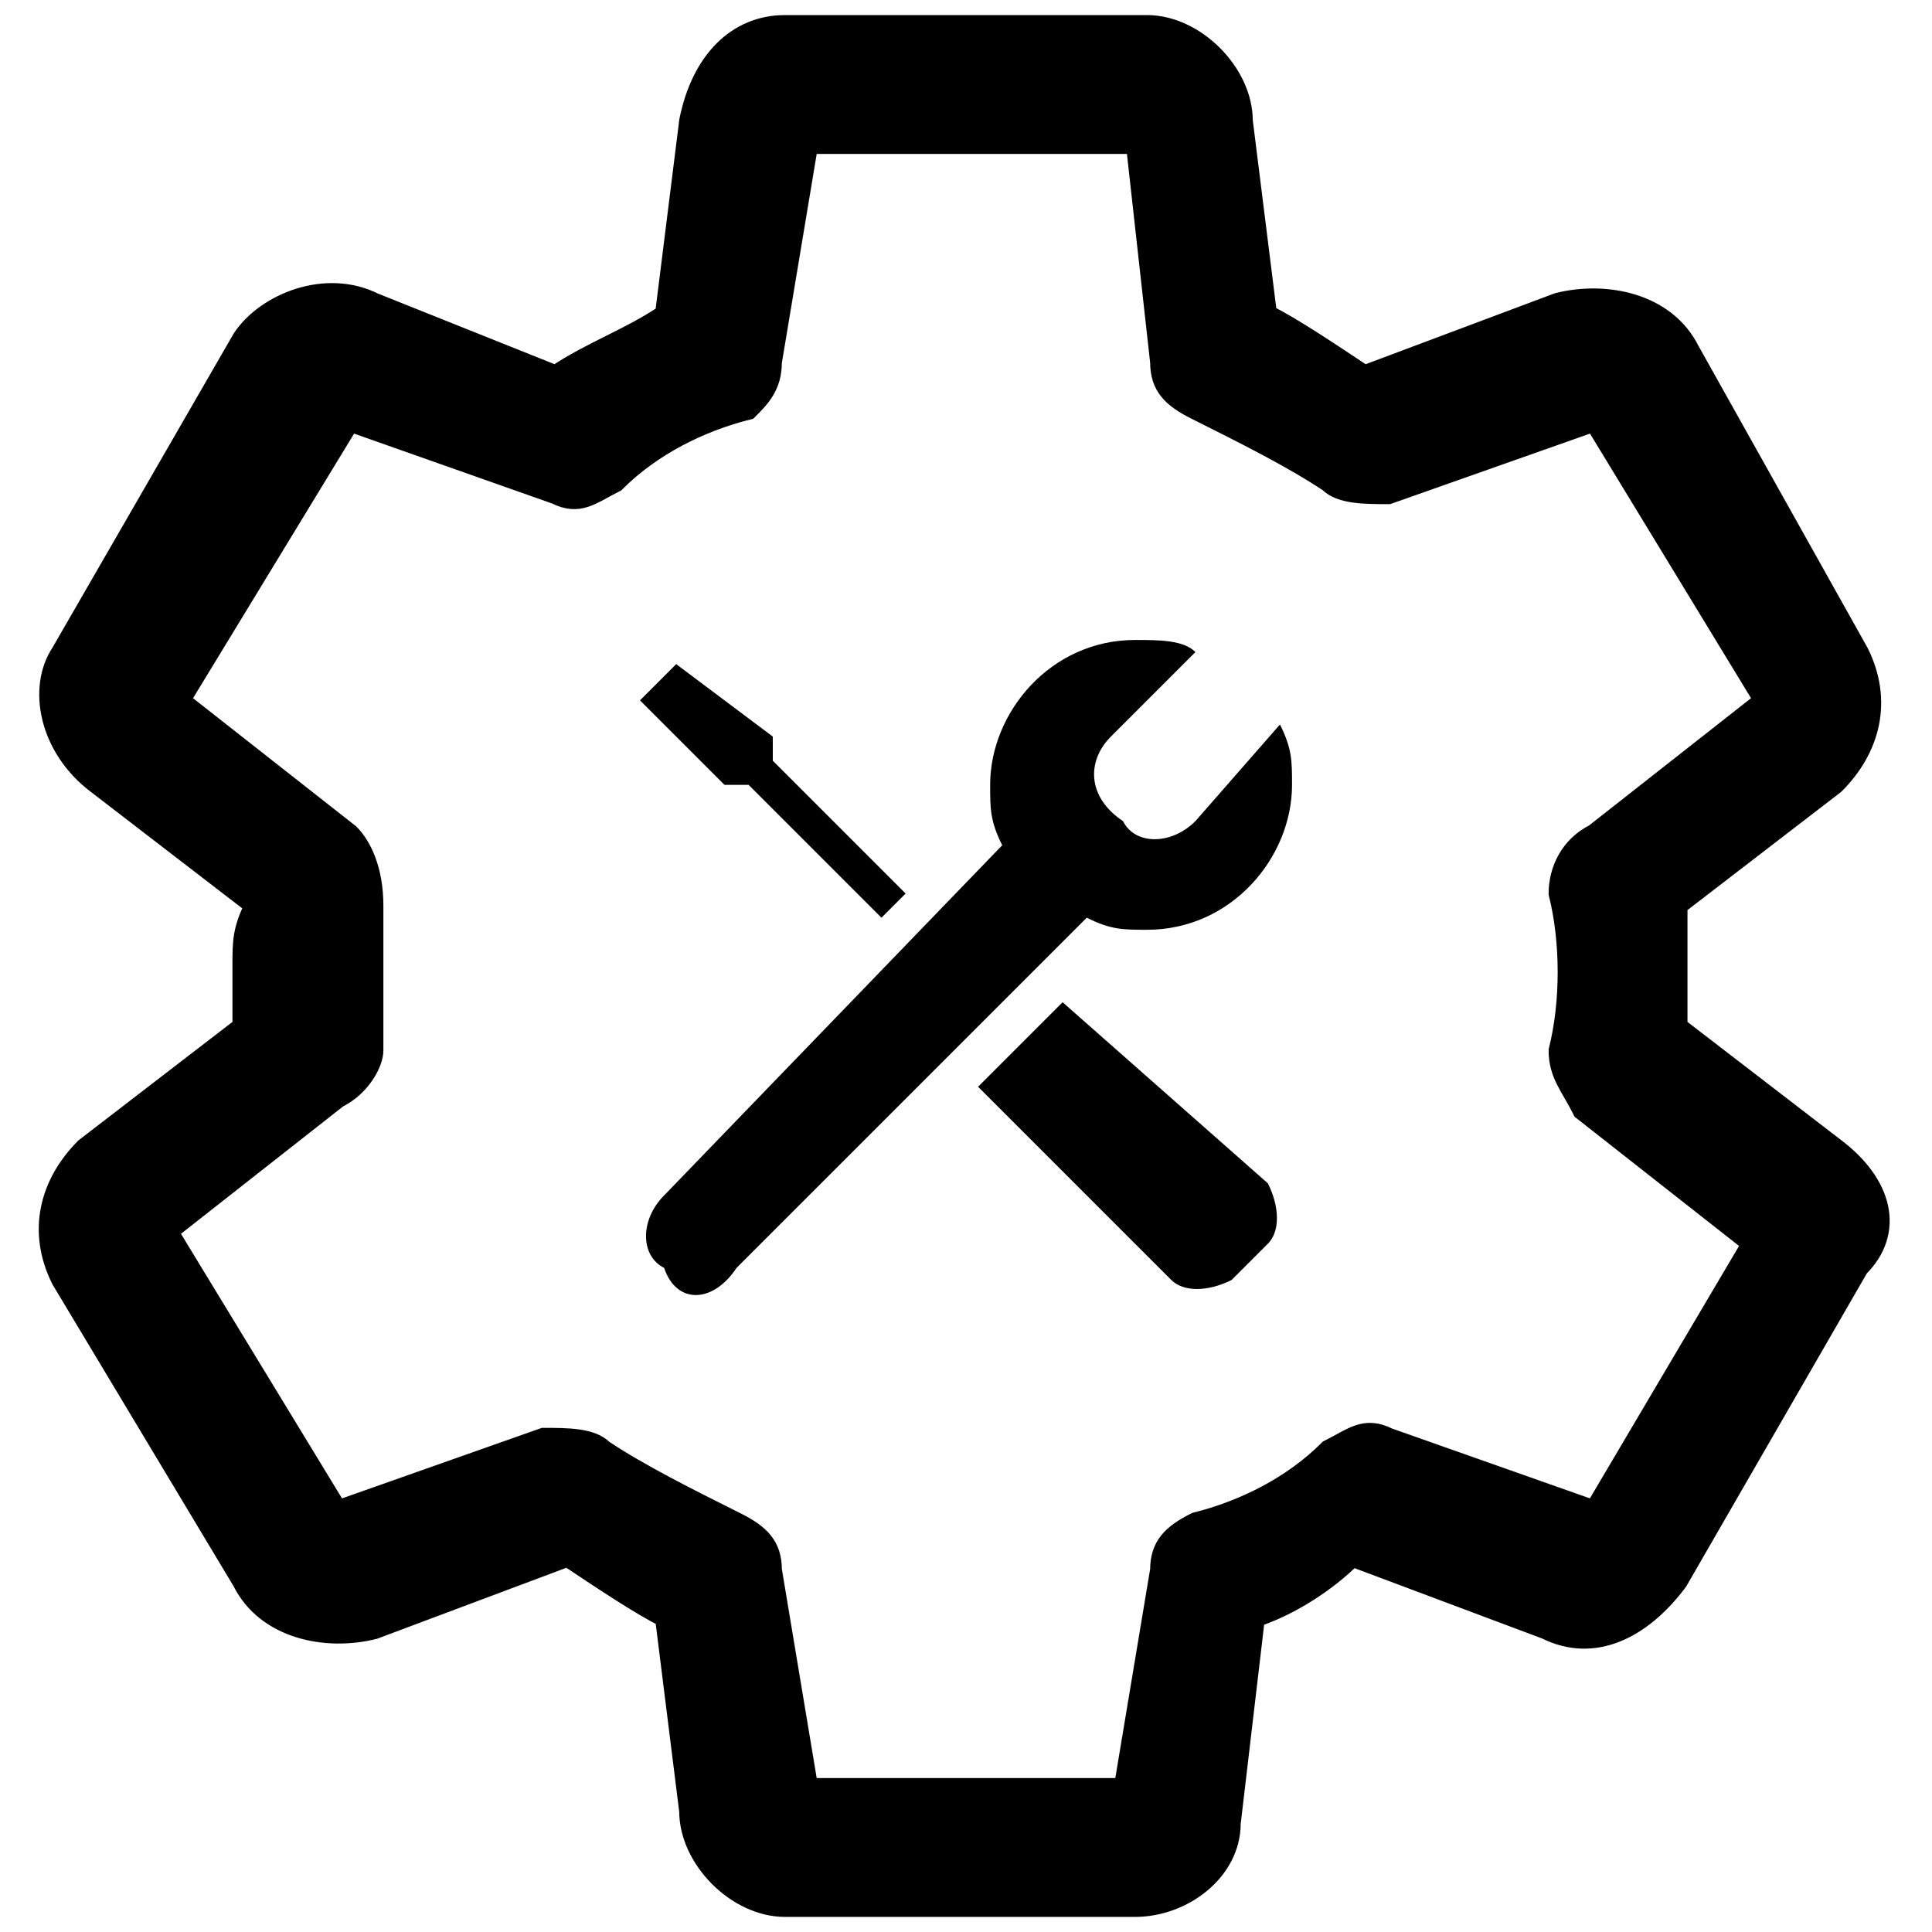 <?xml version="1.0" encoding="utf-8"?>
<!-- Generator: Adobe Illustrator 21.0.2, SVG Export Plug-In . SVG Version: 6.00 Build 0)  -->
<svg version="1.1" id="Layer_2" xmlns="http://www.w3.org/2000/svg" xmlns:xlink="http://www.w3.org/1999/xlink" x="0px" y="0px"
	 viewBox="0 0 16 16" style="enable-background:new 0 0 16 16;" xml:space="preserve">
<style type="text/css">
	.st0{stroke:#000000;stroke-width:0.15;stroke-miterlimit:10;}
</style>
<title>icon_backend_services</title>
<path class="st0" d="M15.2,9.5l-1.3-1c0-0.1,0-0.3,0-0.5c0-0.2,0-0.3,0-0.5l1.3-1c0.3-0.3,0.4-0.7,0.2-1.1L14,2.9
	c-0.2-0.4-0.7-0.5-1.1-0.4l-1.6,0.6c-0.3-0.2-0.6-0.4-0.8-0.5L10.3,1c0-0.4-0.4-0.8-0.8-0.8H6.5C6.1,0.2,5.8,0.5,5.7,1L5.5,2.6
	C5.2,2.8,4.9,2.9,4.6,3.1L3.1,2.5C2.7,2.3,2.2,2.5,2,2.8L0.5,5.4C0.3,5.7,0.4,6.2,0.8,6.5l1.3,1C2,7.7,2,7.8,2,8c0,0.2,0,0.3,0,0.5
	l-1.3,1c-0.3,0.3-0.4,0.7-0.2,1.1L2,13.1c0.2,0.4,0.7,0.5,1.1,0.4l1.6-0.6c0.3,0.2,0.6,0.4,0.8,0.5L5.7,15c0,0.4,0.4,0.8,0.8,0.8
	h2.9c0.4,0,0.8-0.3,0.8-0.7l0.2-1.7c0.3-0.1,0.6-0.3,0.8-0.5l1.6,0.6c0.4,0.2,0.8,0,1.1-0.4l1.5-2.6C15.7,10.2,15.6,9.8,15.2,9.5z
	 M13.2,12.5l-1.7-0.6c-0.2-0.1-0.3,0-0.5,0.1c-0.3,0.3-0.7,0.5-1.1,0.6c-0.2,0.1-0.3,0.2-0.3,0.4l-0.3,1.8H6.7L6.4,13
	c0-0.2-0.1-0.3-0.3-0.4C5.7,12.4,5.3,12.2,5,12c-0.1-0.1-0.3-0.1-0.5-0.1l-1.7,0.6l-1.4-2.3l1.4-1.1C3,9,3.1,8.8,3.1,8.7
	c0-0.2,0-0.4,0-0.6c0-0.2,0-0.4,0-0.6C3.1,7.2,3,7,2.9,6.9L1.5,5.8l1.4-2.3l1.7,0.6c0.2,0.1,0.3,0,0.5-0.1c0.3-0.3,0.7-0.5,1.1-0.6
	C6.3,3.3,6.4,3.2,6.4,3l0.3-1.8h2.7L9.6,3c0,0.2,0.1,0.3,0.3,0.4c0.4,0.2,0.8,0.4,1.1,0.6c0.1,0.1,0.3,0.1,0.5,0.1l1.7-0.6l1.4,2.3
	l-1.4,1.1C13,7,12.9,7.2,12.9,7.4c0.1,0.4,0.1,0.9,0,1.3c0,0.2,0.1,0.3,0.2,0.5l1.4,1.1L13.2,12.5z"/>
<path d="M6.2,6.5l1.1,1.1l0.2-0.2L6.4,6.3c0,0,0-0.2,0-0.2L5.6,5.5L5.3,5.8L6,6.5C6,6.5,6.1,6.5,6.2,6.5z"/>
<path d="M8.8,8.3L8.1,9l1.6,1.6c0.1,0.1,0.3,0.1,0.5,0c0,0,0,0,0,0l0,0l0.3-0.3c0.1-0.1,0.1-0.3,0-0.5c0,0,0,0,0,0l0,0L8.8,8.3z"/>
<path d="M6.1,10.5l2.9-2.9c0.2,0.1,0.3,0.1,0.5,0.1c0.7,0,1.2-0.6,1.2-1.2c0-0.2,0-0.3-0.1-0.5L9.9,6.8c-0.2,0.2-0.5,0.2-0.6,0
	C9,6.6,9,6.3,9.2,6.1l0.7-0.7C9.8,5.3,9.6,5.3,9.4,5.3c-0.7,0-1.2,0.6-1.2,1.2c0,0.2,0,0.3,0.1,0.5L5.5,9.9c-0.2,0.2-0.2,0.5,0,0.6
	C5.6,10.8,5.9,10.8,6.1,10.5L6.1,10.5L6.1,10.5z"/>
</svg>
